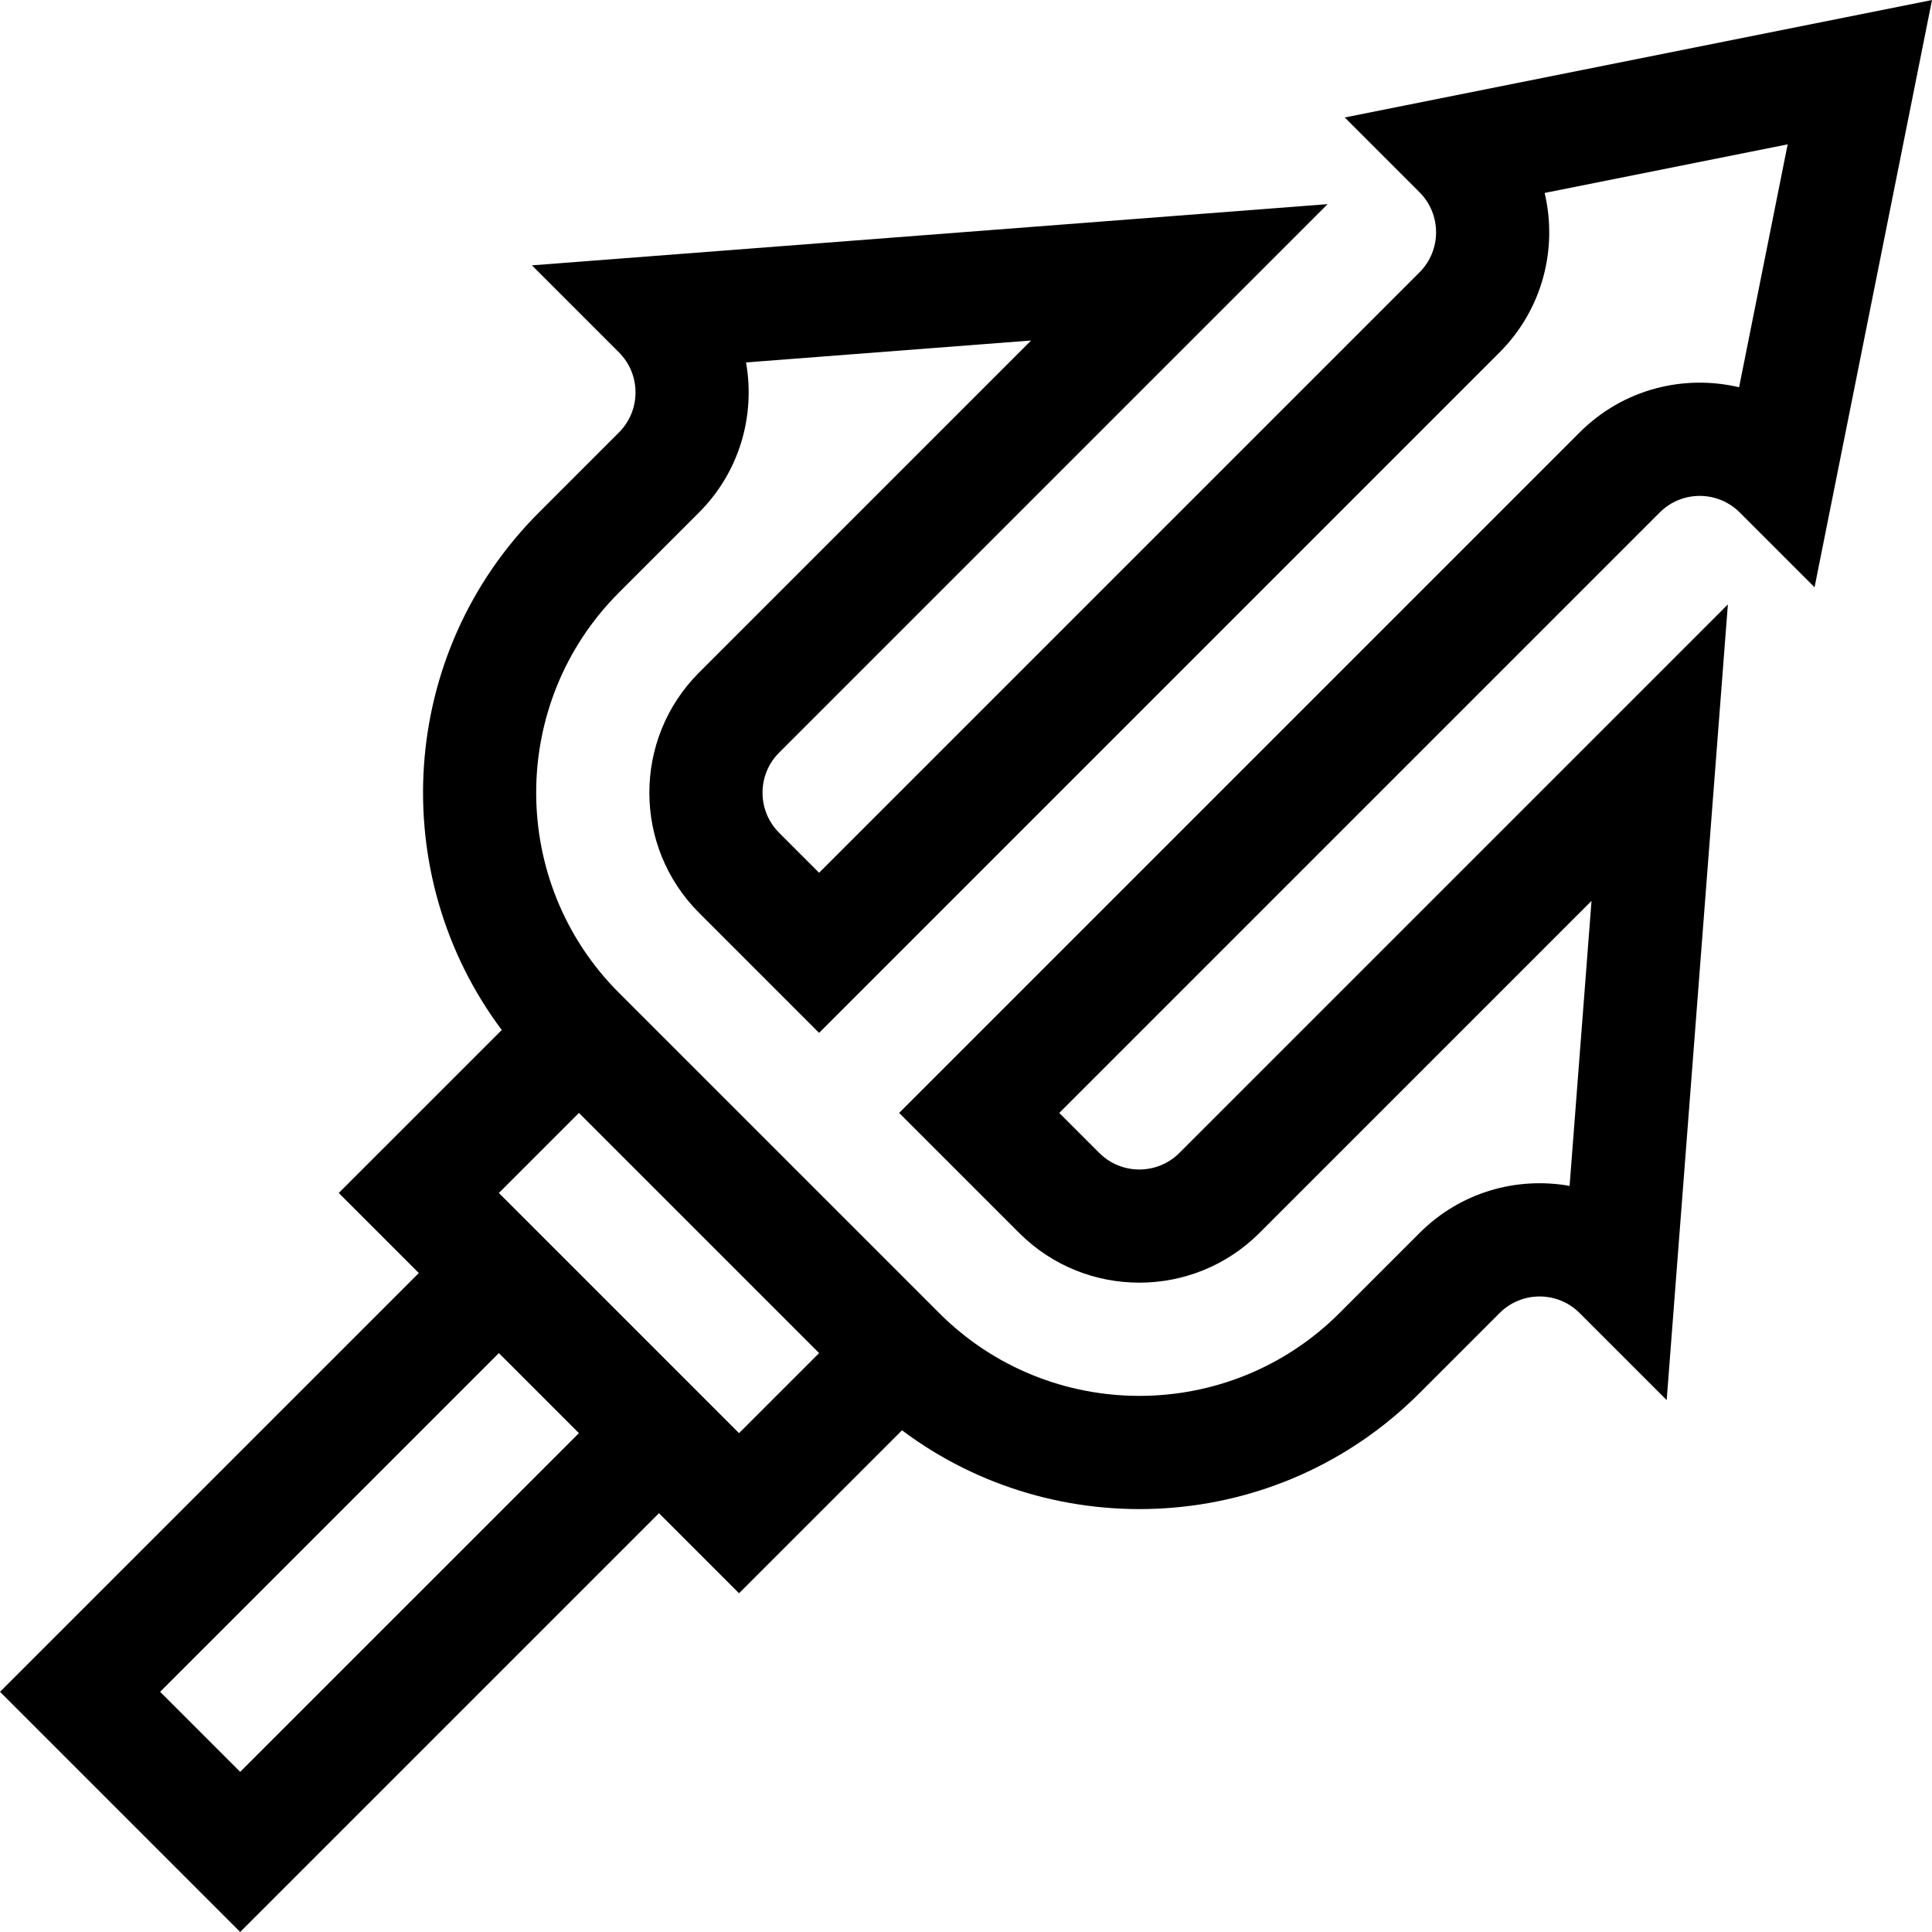 <svg id="Capa_1" enable-background="new 0 0 511.936 511.936" height="512" viewBox="0 0 511.936 511.936" width="512" xmlns="http://www.w3.org/2000/svg"><path d="m63.64 511.93 110.975-110.966 21.214 21.214 43.18-43.18c40.737 30.567 99.472 27.807 137.133-9.853l21.213-21.213c5.864-5.862 15.349-5.863 21.214 0l23.062 23.06 16.217-210.832-145.346 145.345c-5.849 5.849-15.365 5.849-21.214 0l-10.606-10.607 159.1-159.099c5.863-5.862 15.35-5.863 21.213 0l19.818 19.819 31.123-155.612-155.613 31.122 19.818 19.819c5.848 5.849 5.848 15.365 0 21.213l-159.099 159.099-10.606-10.607c-5.849-5.849-5.849-15.365 0-21.213l145.345-145.345-210.832 16.218 23.06 23.061c5.849 5.849 5.849 15.365 0 21.213l-21.213 21.214c-37.339 37.339-40.616 96.029-9.846 137.125l-43.188 43.187 21.213 21.213-110.975 110.966zm100.369-354.917 21.214-21.213c10.796-10.797 14.949-25.761 12.458-39.763l75.542-5.811-88 88c-17.545 17.546-17.545 46.094 0 63.64l31.82 31.82 180.311-180.313c11.438-11.438 15.42-27.552 11.944-42.246l64.395-12.879-12.874 64.366c-14.652-3.461-30.719.44-42.251 11.972l-180.312 180.312 31.819 31.82c17.546 17.546 46.096 17.544 63.64 0l88.001-88-5.809 75.515c-14.128-2.502-28.977 1.696-39.766 12.486l-21.213 21.213c-29.259 29.259-76.806 29.26-106.066 0l-84.853-84.853c-29.242-29.243-29.242-76.824 0-106.066zm-10.606 137.886 63.64 63.64-21.214 21.213-63.639-63.64zm-21.214 63.639 21.214 21.213-89.761 89.754-21.213-21.213z"/></svg>